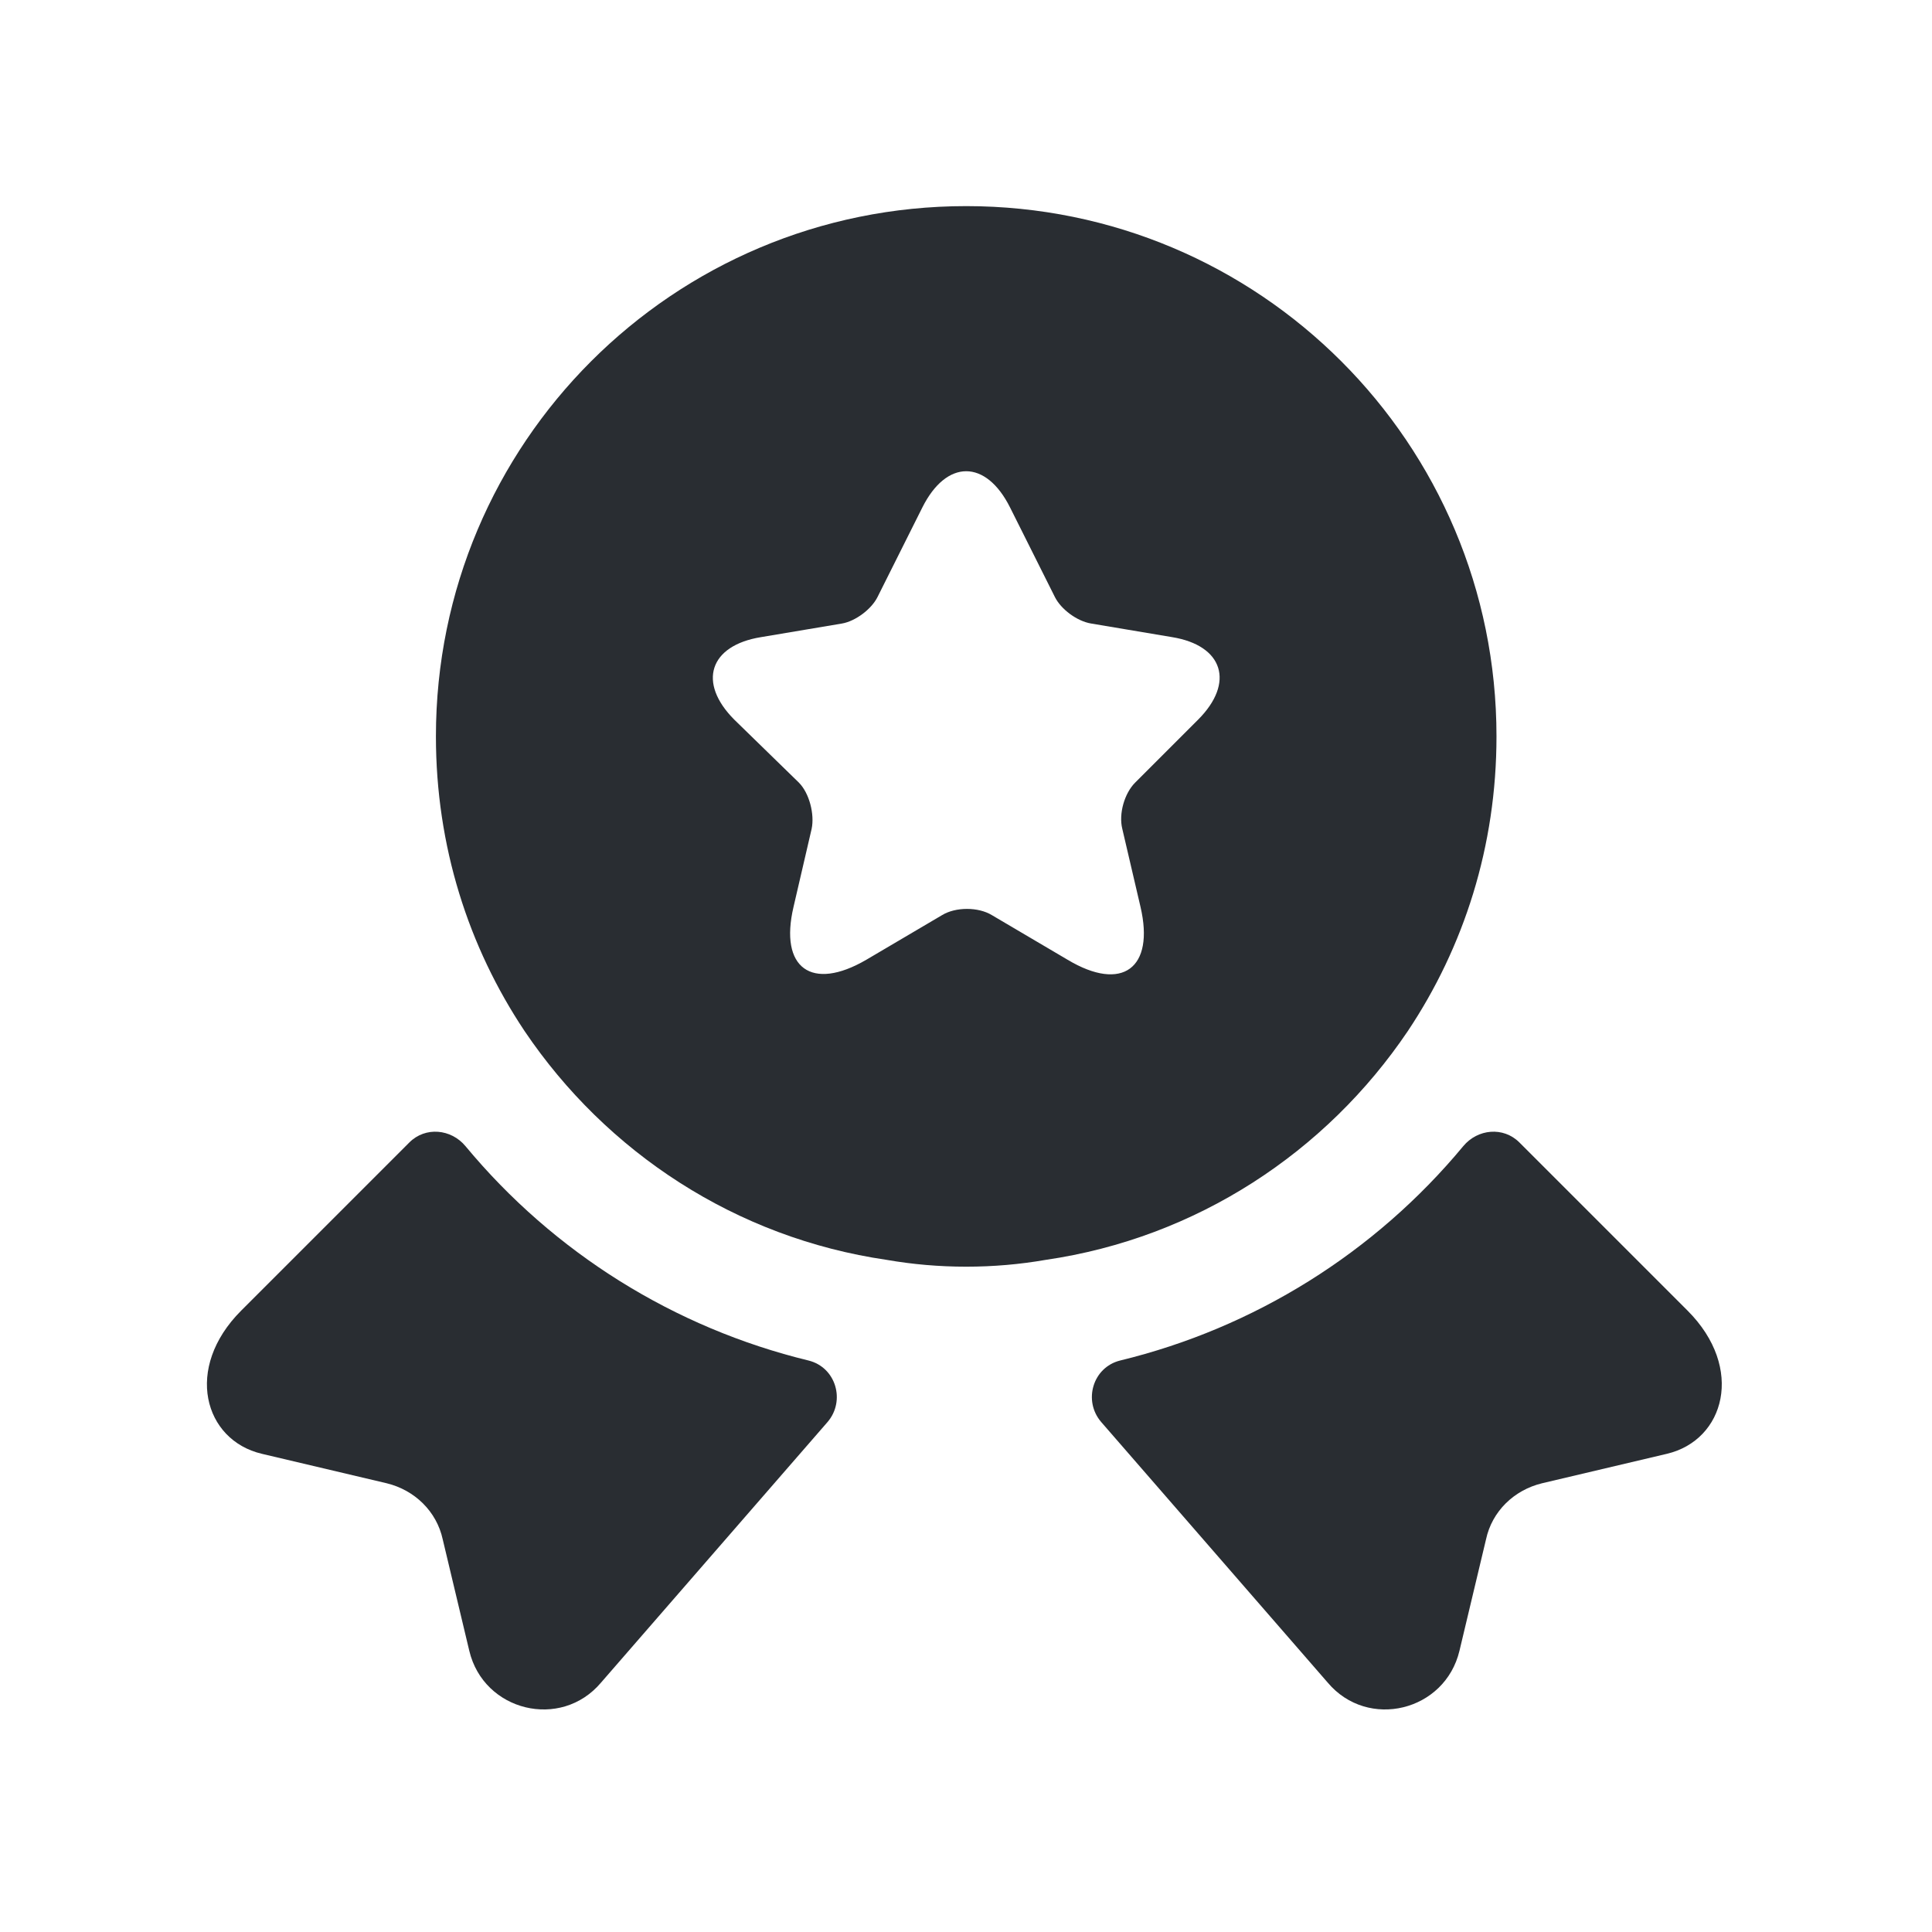 <svg width="19" height="19" viewBox="0 0 19 19" fill="none" xmlns="http://www.w3.org/2000/svg">
<path d="M16.394 14.297L15.165 14.587C14.889 14.654 14.673 14.863 14.614 15.139L14.353 16.234C14.211 16.83 13.452 17.016 13.057 16.547L10.829 13.984C10.65 13.775 10.747 13.447 11.015 13.38C12.334 13.06 13.519 12.322 14.39 11.272C14.532 11.101 14.785 11.078 14.942 11.235L16.596 12.889C17.162 13.455 16.96 14.163 16.394 14.297Z" fill="#292D32"/>
<path d="M2.574 14.297L3.803 14.587C4.078 14.654 4.294 14.863 4.354 15.139L4.615 16.234C4.756 16.83 5.516 17.016 5.911 16.547L8.139 13.984C8.317 13.775 8.221 13.447 7.952 13.38C6.634 13.06 5.449 12.322 4.578 11.272C4.436 11.101 4.183 11.078 4.026 11.235L2.372 12.889C1.806 13.455 2.007 14.163 2.574 14.297Z" fill="#292D32"/>
<path d="M9.502 2.027C6.619 2.027 4.287 4.358 4.287 7.242C4.287 8.322 4.607 9.313 5.159 10.14C5.963 11.332 7.237 12.174 8.72 12.39C8.973 12.434 9.234 12.457 9.502 12.457C9.77 12.457 10.031 12.434 10.284 12.39C11.767 12.174 13.041 11.332 13.845 10.14C14.397 9.313 14.717 8.322 14.717 7.242C14.717 4.358 12.385 2.027 9.502 2.027ZM11.782 7.078L11.164 7.696C11.059 7.8 11 8.002 11.037 8.151L11.216 8.918C11.357 9.521 11.037 9.76 10.5 9.439L9.755 9C9.621 8.918 9.398 8.918 9.264 9L8.519 9.439C7.982 9.752 7.662 9.521 7.804 8.918L7.982 8.151C8.012 8.009 7.96 7.8 7.856 7.696L7.222 7.078C6.857 6.713 6.977 6.348 7.483 6.266L8.28 6.132C8.414 6.109 8.571 5.99 8.63 5.871L9.07 4.992C9.308 4.515 9.696 4.515 9.934 4.992L10.374 5.871C10.433 5.99 10.59 6.109 10.731 6.132L11.528 6.266C12.028 6.348 12.147 6.713 11.782 7.078Z" fill="#292D32"/>
</svg>
